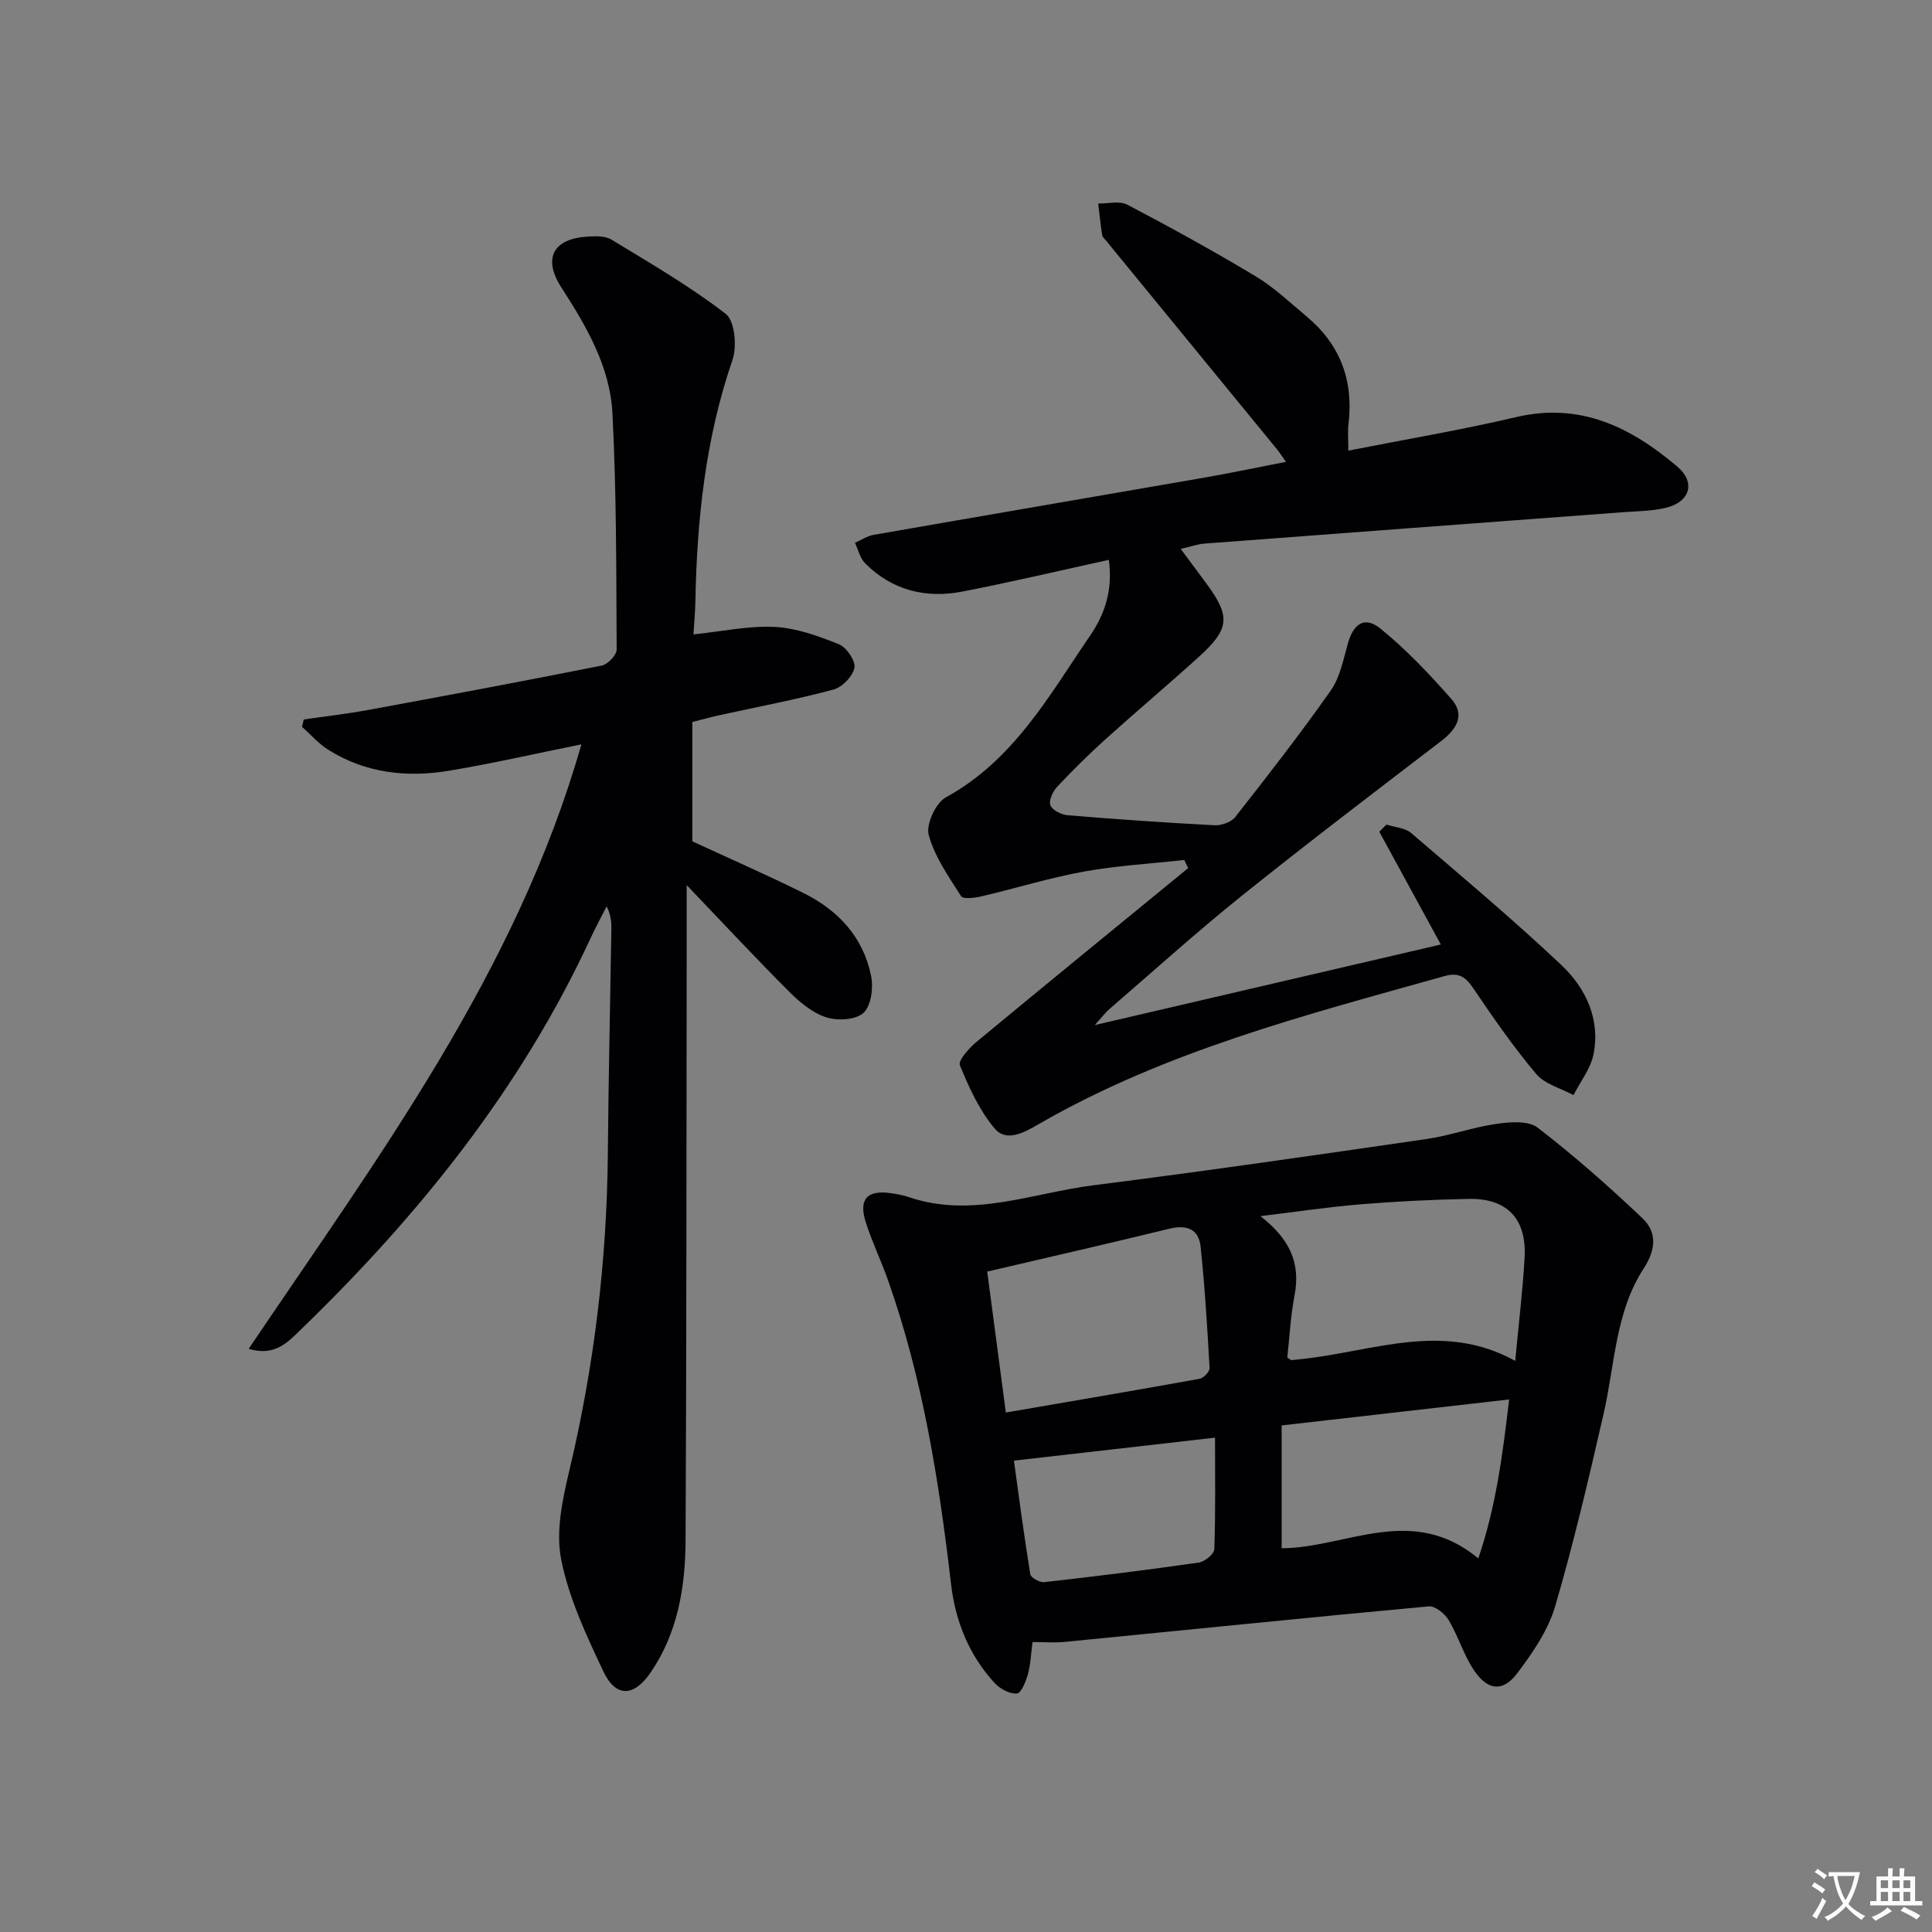 <svg enable-background="new 0 0 400 400" viewBox="0 0 400 400" xmlns="http://www.w3.org/2000/svg"><rect x="0" y="0" width="400" height="400" fill="#808080" stroke="none"/><path d="m377.9 391.2c-.2.3-.4.5-.6.8-.7-.6-1.4-1-2.2-1.5.2-.3.4-.5.5-.8.6.4 1.4.8 2.3 1.5zm-1.8 6.1c-.2-.2-.5-.4-.9-.6.4-.6.8-1.2 1.2-1.9s.7-1.3.9-1.9c.3.3.5.5.8.7-.7 1.3-1.4 2.6-2 3.7zm2.2-9c-.3.3-.5.5-.6.8-.6-.6-1.3-1.1-2-1.5.3-.3.5-.5.6-.7.6.5 1.3.9 2 1.4zm.3.2v-.9h2 4.5c-.3 1.3-.6 2.5-1 3.6s-.9 2.1-1.4 3c.4.5 1 1 1.6 1.4s1.2.8 1.9 1.1c-.3.2-.5.4-.8.8-.4-.3-1-.7-1.6-1.2s-1.2-1.1-1.6-1.6c-.5.6-1.1 1.1-1.7 1.6s-1.4.9-2.1 1.4c-.1-.3-.3-.5-.7-.8.6-.2 1.2-.5 1.9-1s1.4-1.1 2-1.8c-.5-.8-.9-1.6-1.2-2.5s-.6-2-.8-3.2c-.4.1-.7.1-1 .1zm2.5 2.7c.3 1 .7 1.7 1 2.2.3-.5.6-1.1 1-2s.6-1.9.9-3h-3.2-.4c.1.9.3 1.8.7 2.8z" fill="#fbfafc"/><path d="m396.5 388.5v1.5 3.6h1.5v.9c-.4 0-1 0-1.7 0h-7.9c-.5 0-.9 0-1.2 0v-.9h1.3v-3.5c0-.7 0-1.2 0-1.6h2.4c0-.8 0-1.4 0-1.7h1c0 .3-.1.8-.1 1.7h1.5c0-.8 0-1.4 0-1.7h1c0 .3-.1.9-.1 1.7zm-8.2 9.2c-.2-.3-.5-.5-.8-.8.8-.3 1.4-.6 1.9-.9s1-.7 1.4-1.1c.3.3.6.5.9.8-1.6 1-2.8 1.6-3.4 2zm2.6-6.8v-1.6h-1.5v1.6zm0 2.7v-1.9h-1.5v1.9zm2.4-2.7v-1.6h-1.5v1.6zm0 2.7v-1.9h-1.5v1.9zm.2 2 .7-.8c.4.2.9.5 1.6.8s1.3.7 1.8 1c-.3.3-.5.5-.8.8-.4-.3-1.5-1-3.3-1.8zm2-4.7v-1.6h-1.4v1.6zm0 2.7v-1.9h-1.4v1.9z" fill="#fbfafc"/><g fill="#010103"><path d="m279.16 93.3c11.74-2.32 23.32-4.26 34.72-6.94 13.3-3.13 23.79 2.1 33.38 10.24 3.92 3.33 2.61 7.42-2.54 8.58-2.88.65-5.91.66-8.88.88-28.84 2.16-57.67 4.3-86.51 6.49-1.43.11-2.82.62-4.88 1.1 2.01 2.7 3.77 5.03 5.48 7.38 4.83 6.62 4.63 9.19-1.63 14.88-6.41 5.82-13.04 11.39-19.47 17.19-3.46 3.12-6.79 6.41-9.97 9.81-.89.95-1.77 2.87-1.38 3.83.42 1.03 2.29 1.94 3.61 2.05 10.11.84 20.23 1.54 30.35 2.07 1.42.07 3.45-.62 4.28-1.67 6.76-8.61 13.5-17.26 19.79-26.21 1.92-2.73 2.61-6.39 3.54-9.71 1.16-4.16 3.46-5.78 6.76-3.12 5.33 4.31 10.1 9.38 14.65 14.53 2.93 3.32 1.19 6.24-2.07 8.74-13.87 10.62-27.77 21.19-41.39 32.12-9.34 7.5-18.24 15.55-27.31 23.38-.82.71-1.48 1.61-3.03 3.31 24.54-5.71 47.89-11.15 71.65-16.68-4.24-7.78-8.49-15.56-12.74-23.35.49-.49.98-.99 1.48-1.48 1.72.56 3.83.66 5.1 1.74 10.47 8.96 21.03 17.84 31.05 27.28 5.08 4.79 8.16 11.18 6.73 18.49-.58 2.99-2.72 5.68-4.15 8.5-2.62-1.42-5.93-2.25-7.72-4.37-4.71-5.58-8.89-11.63-12.99-17.69-1.61-2.38-2.99-3.42-6-2.58-28.79 8.07-57.78 15.52-84 30.64-2.88 1.66-6.65 3.86-9.14.91-3.16-3.74-5.31-8.48-7.19-13.07-.41-1.01 1.9-3.58 3.44-4.86 14.55-12.06 29.2-24 43.82-35.98-.27-.56-.55-1.12-.82-1.68-6.93.77-13.93 1.16-20.77 2.4-7.15 1.3-14.13 3.47-21.21 5.13-1.38.32-3.79.63-4.21-.03-2.58-4.04-5.48-8.16-6.71-12.68-.6-2.19 1.45-6.64 3.55-7.79 14.04-7.68 21.4-21.09 29.91-33.55 3.05-4.47 4.68-9.44 3.83-15.62-10.26 2.25-20.23 4.61-30.27 6.56-7.6 1.48-14.58-.22-20.19-5.85-1.06-1.06-1.42-2.81-2.1-4.24 1.3-.57 2.54-1.42 3.9-1.65 22.72-3.97 45.46-7.85 68.19-11.8 5.54-.96 11.05-2.13 17.14-3.31-.79-1.11-1.26-1.87-1.82-2.56-11.79-14.41-23.6-28.8-35.39-43.2-.31-.38-.78-.77-.84-1.21-.33-2.16-.56-4.34-.82-6.51 2.03.04 4.43-.61 6.04.24 8.97 4.71 17.86 9.6 26.55 14.82 3.82 2.29 7.12 5.45 10.57 8.33 6.93 5.79 9.73 13.23 8.67 22.18-.2 1.61-.04 3.27-.04 5.59z"/><path d="m120.37 154.11c-9.56 1.93-18.43 3.97-27.4 5.46-8.75 1.46-17.3.5-25.01-4.34-2.01-1.26-3.63-3.15-5.42-4.75.12-.51.24-1.01.35-1.52 4.45-.65 8.92-1.16 13.34-1.97 16.14-2.97 32.27-5.98 48.36-9.19 1.25-.25 3.09-2.18 3.08-3.32-.08-16.31-.03-32.64-.87-48.92-.5-9.66-5.4-18.03-10.59-26.07-3.86-5.99-1.72-10.1 5.52-10.51 1.62-.09 3.57-.16 4.85.62 8.05 4.9 16.25 9.65 23.68 15.39 1.88 1.45 2.35 6.73 1.39 9.54-5.59 16.26-7.36 33.01-7.68 50.03-.04 2.28-.27 4.57-.4 6.79 5.79-.6 11.34-1.82 16.82-1.55 4.49.22 9.03 1.87 13.28 3.58 1.58.63 3.49 3.43 3.23 4.87-.32 1.76-2.53 4.03-4.34 4.52-7.83 2.09-15.82 3.59-23.75 5.34-1.76.39-3.5.87-5.47 1.37v24.71c7.77 3.6 15.52 6.98 23.08 10.74 7.18 3.57 12.35 9.17 13.94 17.18.49 2.44-.01 6.17-1.6 7.61-1.62 1.46-5.41 1.66-7.75.89-2.84-.93-5.47-3.14-7.66-5.33-6.8-6.8-13.36-13.85-21.18-22.03 0 6.44.01 11.53 0 16.61-.06 39.66-.03 79.33-.23 118.99-.05 9.72-1.58 19.23-7.32 27.54-3.4 4.92-7.13 5.11-9.71-.36-3.52-7.47-7.16-15.18-8.73-23.19-1.15-5.84.29-12.47 1.72-18.48 5.14-21.61 7.76-43.47 7.95-65.66.13-15.48.49-30.96.73-46.44.02-1.45-.13-2.9-.98-4.61-1.13 2.23-2.33 4.43-3.38 6.7-14.42 31.13-35.54 57.32-60.01 81-2.58 2.5-5.32 5.55-10.72 3.91 26.8-39.77 55.42-77.95 68.88-125.15z"/><path d="m213.78 339.97c-.33 2.42-.4 4.59-.96 6.63-.42 1.52-1.38 3.94-2.28 4.02-1.47.14-3.47-.95-4.58-2.14-5.35-5.8-8.17-12.84-9.07-20.62-2.48-21.3-5.84-42.41-13.01-62.73-1.43-4.06-3.32-7.97-4.63-12.07-1.52-4.75.26-6.71 5.09-6.04 1.31.18 2.64.43 3.89.85 13.05 4.41 25.5-.87 38.14-2.47 23.01-2.91 45.98-6.24 68.94-9.57 4.9-.71 9.65-2.45 14.54-3.15 2.8-.4 6.57-.7 8.5.78 7.57 5.83 14.77 12.19 21.71 18.77 3.07 2.91 2.76 6.53.25 10.39-5.89 9.06-5.96 19.86-8.28 30-3.07 13.4-6.2 26.8-10.06 39.98-1.45 4.93-4.62 9.54-7.76 13.73-2.96 3.96-6.05 3.77-8.9-.32-2.24-3.22-3.35-7.2-5.38-10.59-.8-1.34-2.82-2.96-4.13-2.84-25.1 2.32-50.18 4.89-75.27 7.35-2.15.22-4.32.04-6.75.04zm47.18-88.18c5.75 4.48 8.41 9.38 7.07 16.35-.83 4.33-1.05 8.78-1.51 12.92.61.38.75.55.87.54.81-.07 1.62-.17 2.44-.26 14.53-1.58 29.05-7.82 43.88.42.7-7.51 1.55-14.43 1.94-21.38.45-8.04-3.61-12.31-11.56-12.16-7.48.14-14.97.51-22.42 1.12-6.93.58-13.81 1.62-20.71 2.45zm-56.57 11.48c1.33 10.04 2.56 19.32 3.86 29.18 13.81-2.38 26.98-4.61 40.12-6.99.83-.15 2.1-1.49 2.06-2.22-.47-8.4-.98-16.8-1.86-25.16-.39-3.7-2.96-4.55-6.54-3.67-12.18 2.98-24.41 5.77-37.64 8.86zm108.06 26.47c-15.99 1.83-31.36 3.58-47.1 5.38v25.43c13.39-.07 26.89-9.33 40.72 2.1 3.67-10.82 5.02-21.34 6.38-32.91zm-60.89 7.91c-14.63 1.67-27.93 3.19-41.64 4.76 1 7.22 2.07 15.39 3.39 23.52.12.71 1.95 1.74 2.88 1.64 10.69-1.21 21.37-2.53 32.02-4.06 1.22-.18 3.16-1.77 3.2-2.77.27-7.56.15-15.13.15-23.09z"/></g></svg>